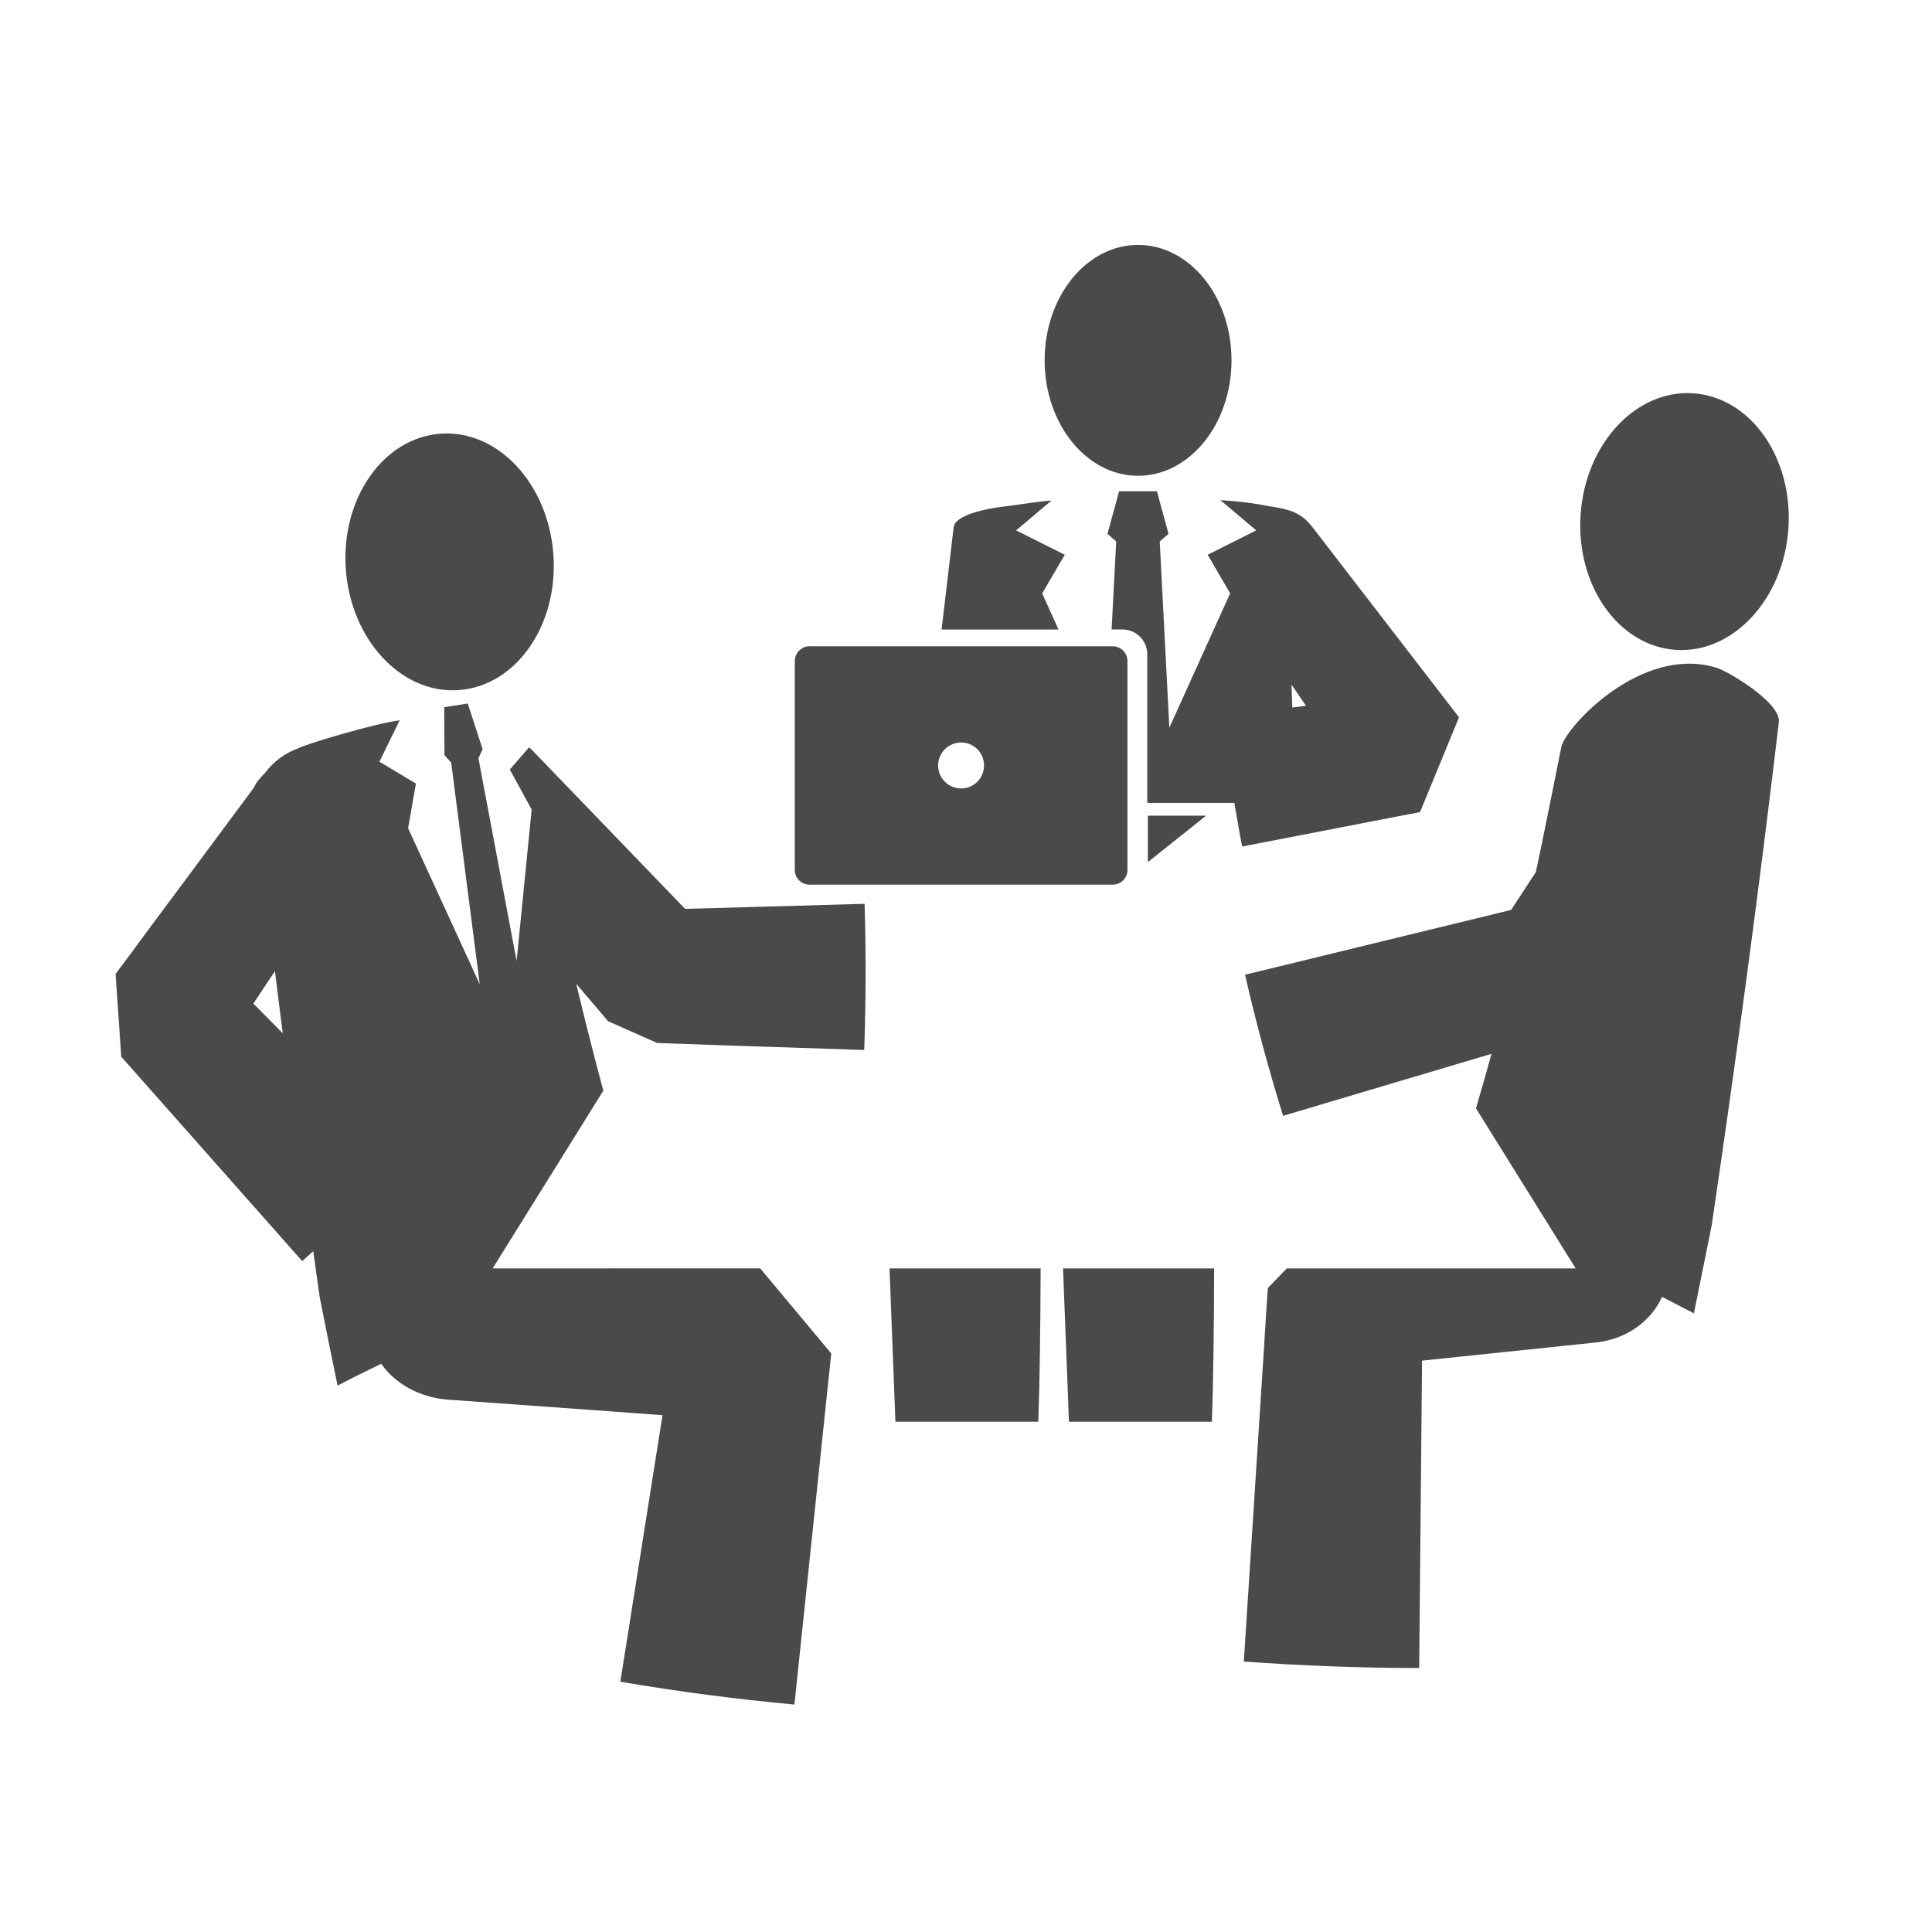<?xml version="1.0" standalone="no"?><!DOCTYPE svg PUBLIC "-//W3C//DTD SVG 1.1//EN" "http://www.w3.org/Graphics/SVG/1.1/DTD/svg11.dtd"><svg t="1503154334843" class="icon" style="" viewBox="0 0 1024 1024" version="1.1" xmlns="http://www.w3.org/2000/svg" p-id="15848" xmlns:xlink="http://www.w3.org/1999/xlink" width="200" height="200"><defs><style type="text/css"></style></defs><path d="M888.047 344.438c30.323 2.117 57.15-26.617 59.845-64.144 2.579-37.556-19.883-69.649-50.286-71.831-30.388-2.146-57.208 26.537-59.845 64.115C835.16 310.047 857.594 342.277 888.047 344.438z" p-id="15849" fill="#4a4a4a"></path><path d="M603.208 252.182c27.318 0 49.52-27.462 49.52-61.21 0-33.827-22.195-61.16-49.52-61.16-27.368 0-49.527 27.339-49.527 61.16C553.681 224.719 575.84 252.182 603.208 252.182z" p-id="15850" fill="#4a4a4a"></path><path d="M740.585 432.734l6.842-1.301 3.454-0.672 1.72-0.347 0.043 0c0 0 11.495-27.809 20.671-50.272l-0.051-0.079-0.13-0.116-0.253-0.332-0.549-0.686-8.518-11.069L695.624 279.398c-5.859-7.543-11.647-9.486-23.373-11.17-11.647-2.261-17.997-2.565-25.418-3.165l18.98 16.047-25.707 12.918 11.892 20.468-32.216 71.188-5.101-98.701 4.667-4.024-6.17-22.578-20.035 0-6.163 22.578 4.624 4.024-2.428 46.659 5.766 0c7.247 0 13.135 5.939 13.135 13.121l0 78.781 11.069 0 35.092 0c1.329 7.731 2.623 15.469 4.147 23.134l54.809-10.621L740.585 432.734zM684.974 375.036c-0.173-4.075-0.275-8.106-0.455-12.196l7.68 11.235L684.974 375.036z" p-id="15851" fill="#4a4a4a"></path><path d="M552.381 314.504l11.986-20.468-25.8-12.918 18.742-15.816c-6.676 0.527-11.553 1.264-23.171 2.933-0.043 0-27.274 2.522-28.669 11.076l-6.401 54.339 61.962 0L552.381 314.504z" p-id="15852" fill="#4a4a4a"></path><path d="M429.093 468.896l160.605 0c4.393 0 7.882-3.468 7.882-7.897L597.58 350.442c0-4.378-3.482-7.911-7.882-7.911L429.093 342.53c-4.335 0-7.846 3.526-7.846 7.911l0 110.564C421.247 465.428 424.765 468.896 429.093 468.896zM509.464 393.539c6.676 0 12.102 5.433 12.102 12.174 0 6.763-5.426 12.181-12.102 12.181-6.77 0-12.239-5.419-12.239-12.181C497.218 398.972 502.694 393.539 509.464 393.539z" p-id="15853" fill="#4a4a4a"></path><path d="M243.093 365.766c30.432-2.146 52.865-34.333 50.221-71.809-2.68-37.592-29.427-66.261-59.787-64.1-30.352 2.168-52.88 34.268-50.235 71.824C185.957 339.163 212.769 367.926 243.093 365.766z" p-id="15854" fill="#4a4a4a"></path><path d="M397.375 480.774l-30.417 0.853-3.836 0.094L281.79 397.325c-0.448-0.462-0.925-0.751-1.409-1.17l-10.158 11.712 11.567 21.242-7.976 80.226-20.23-107.436 2.196-4.841-7.861-24.182-12.47 1.944 0.13 25.403 3.562 4.01 15.151 117.457-37.982-82.719 4.125-23.655-19.334-11.611 10.751-21.921c-13.077 1.655-49.91 12.579-53.761 14.84-6.676 2.355-12.962 6.784-17.745 13.171l-0.152 0.159c-2.565 2.565-4.617 5.036-5.57 7.442l-35.699 48.104-20.664 27.787-10.281 13.959-5.202 6.914-1.286 1.785-0.195 0.173-0.043 0.13 3.035 43.849 0.065 0.051 0.318 0.405 0.708 0.802 2.868 3.215 91.953 103.859c1.915-1.698 3.873-3.49 5.831-5.26 1.17 8.128 2.247 16.401 3.454 24.536 0.029 0.549 9.27 46.204 9.436 46.695 6.669-3.497 14.566-7.406 23.134-11.56 7.153 10.288 19.992 17.846 35.244 19.002l86.758 6.242 27.087 2.001-22.34 141.256c30.583 5.231 61.311 9.255 92.263 12.102l18.128-172.873 1.156-10.845 0.173-1.344 0-0.614 0-0.419 0-0.051c-17.405-20.844-37.592-45.019-37.592-45.019L261.112 672.28l58.674-94.207c-5.245-19.392-9.913-38.105-14.378-56.644l9.031 10.606 4.927 5.78 2.457 2.912 0.275 0.325 0.13 0.13 0.029 0.072c52.208 23.163 14.537 6.416 26.191 11.582l0.224 0 0.946 0 1.922 0.101 15.209 0.513 30.432 1.055 60.885 2.016c0.889-25.829 0.983-51.615 0.181-77.495L397.375 480.774zM134.306 531.919l11.423-17.203c1.409 11.025 2.666 21.971 4.14 32.96L134.306 531.919z" p-id="15855" fill="#4a4a4a"></path><path d="M566.563 753.561l75.747 0c0.831-22.737 1.12-51.601 1.199-81.267L563.442 672.294 566.563 753.561z" p-id="15856" fill="#4a4a4a"></path><path d="M474.582 753.561l75.733 0c0.816-22.737 1.12-51.601 1.25-81.267L471.468 672.294 474.582 753.561z" p-id="15857" fill="#4a4a4a"></path><path d="M909.852 353.953c-39.99-12.42-80.335 31.674-82.336 42.035-4.855 24.052-8.981 45.294-13.475 66.203l-5.101 7.81-8.02 12.275-141.018 34.348c5.737 25.201 12.514 50.17 20.165 74.786l110.434-32.859c-2.457 9.147-5.231 18.691-8.2 28.907l52.836 84.829L682.004 672.287l-10.043 10.44 0 0.051 0 0.354-0.188 2.565-0.679 10.252-1.286 20.541-10.556 164.167c30.93 2.225 61.897 3.41 92.942 3.439l1.524-162.917 10.541-1.12 81.845-8.54c16.206-1.777 29.153-11.524 34.846-24.16 5.78 2.991 11.488 5.946 16.863 8.742 0.094-0.535 9.32-46.161 9.436-46.724 13.099-88.672 25.027-177.497 35.576-266.552C944.07 372.326 915.704 355.701 909.852 353.953z" p-id="15858" fill="#4a4a4a"></path><path d="M608.403 456.924 639.29 432.315 608.403 432.315Z" p-id="15859" fill="#4a4a4a"></path></svg>